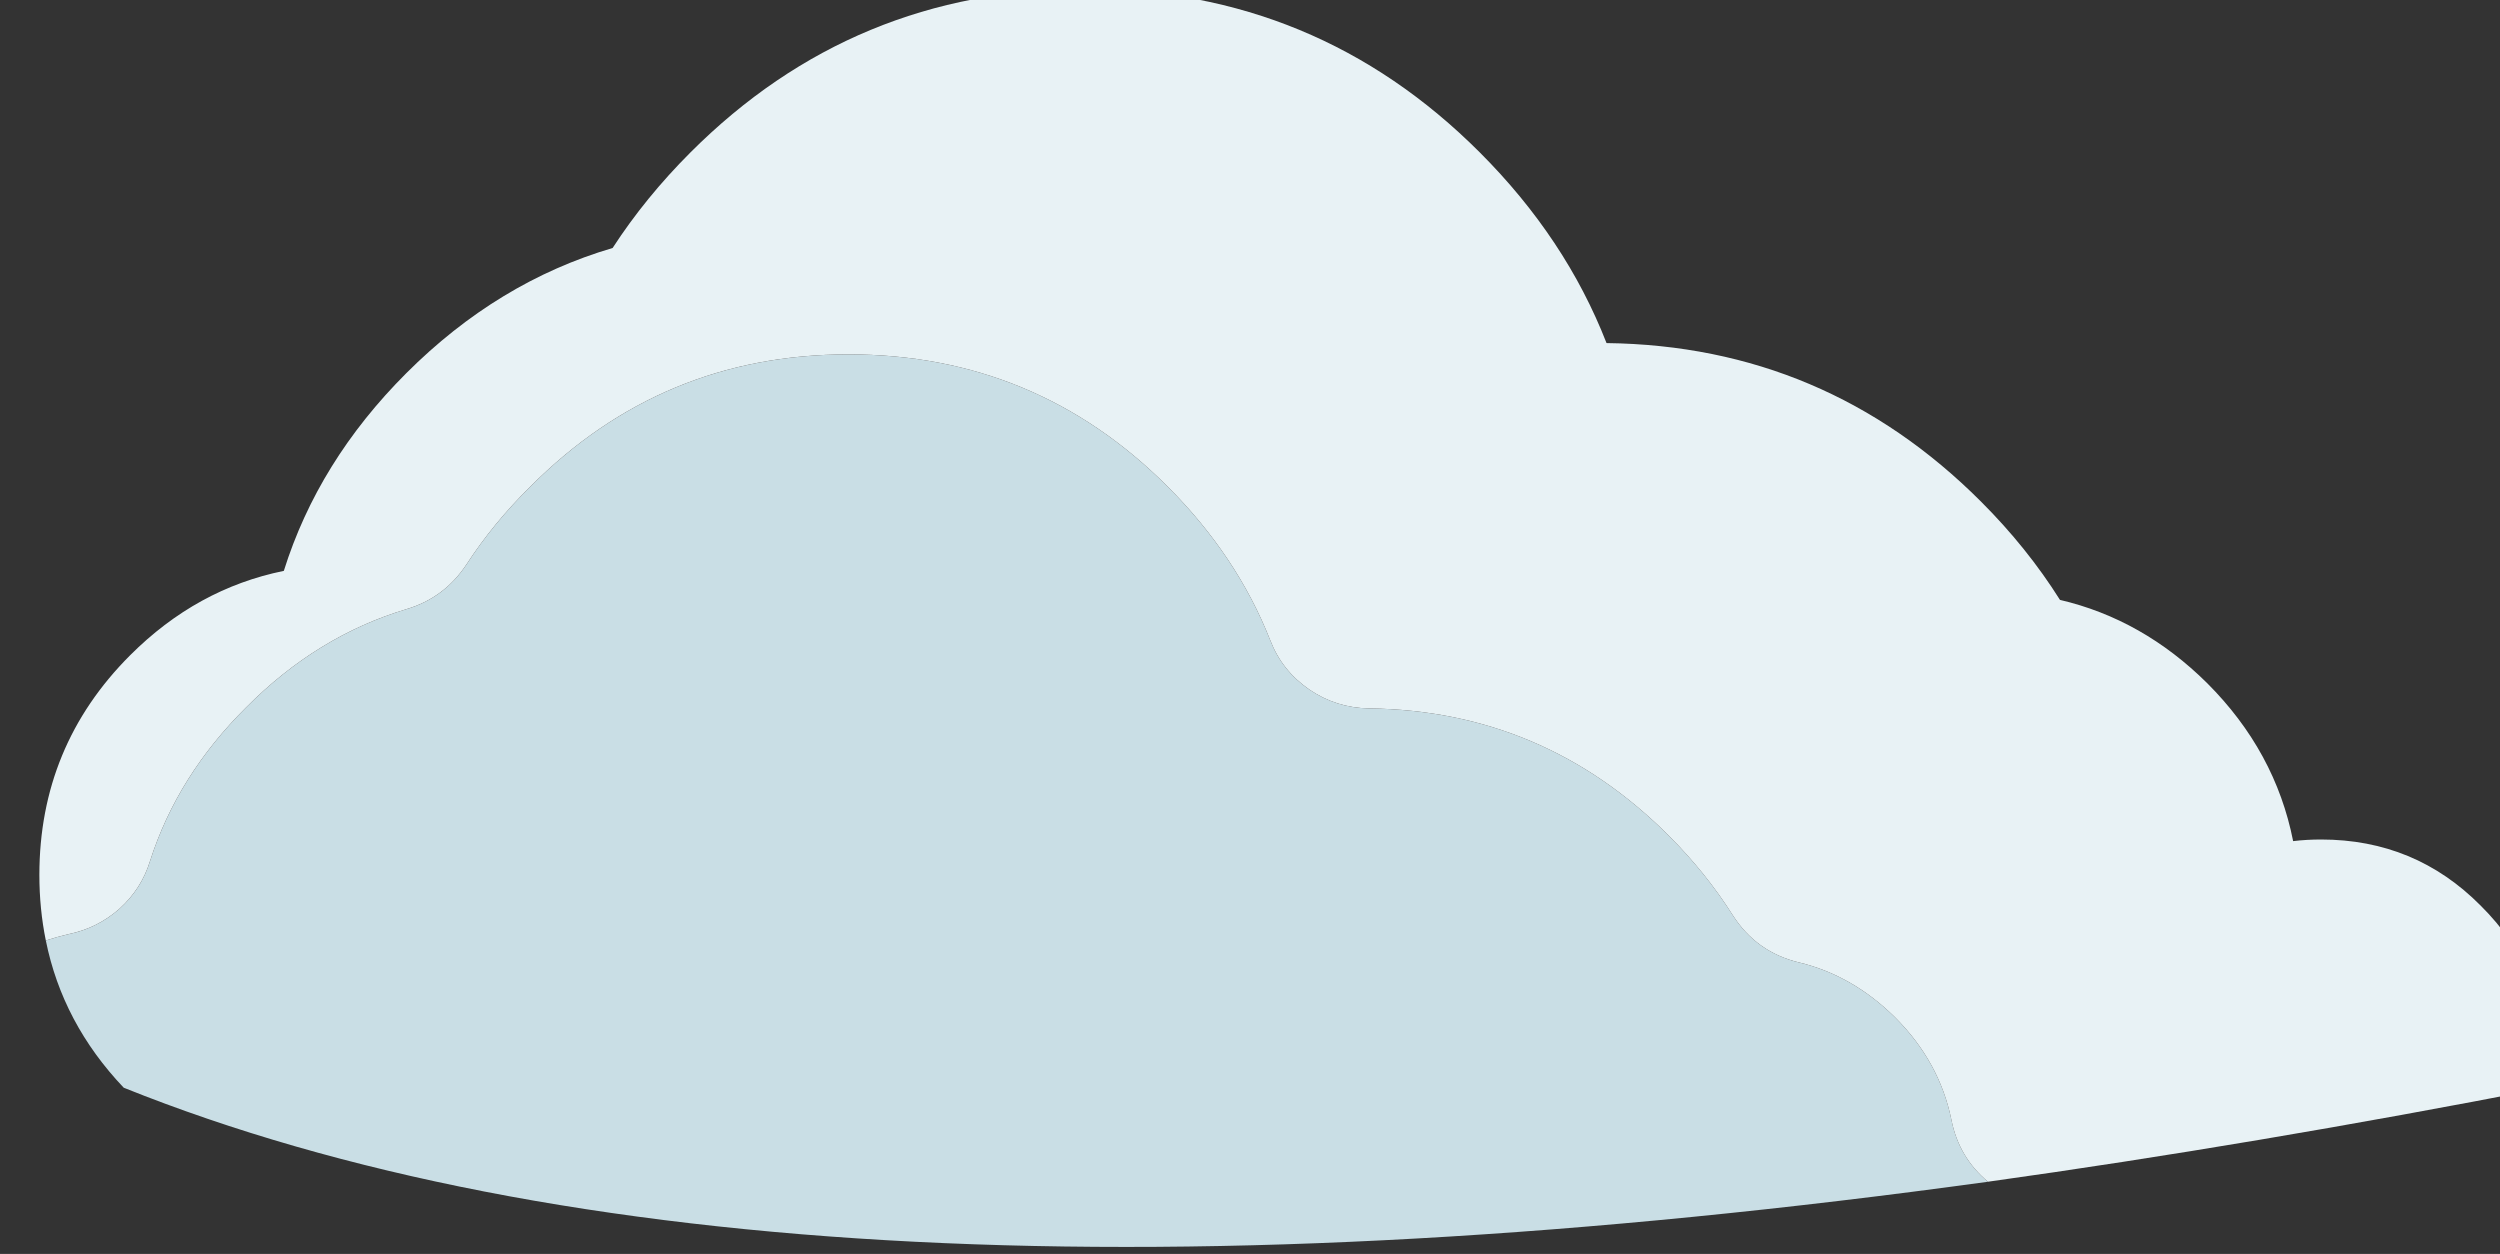<?xml version="1.0" encoding="UTF-8" standalone="no"?>
<!-- Created with Inkscape (http://www.inkscape.org/) -->

<svg
   xmlns:dc="http://purl.org/dc/elements/1.1/"
   xmlns:cc="http://creativecommons.org/ns#"
   xmlns:rdf="http://www.w3.org/1999/02/22-rdf-syntax-ns#"
   xmlns:svg="http://www.w3.org/2000/svg"
   xmlns="http://www.w3.org/2000/svg"
   xmlns:sodipodi="http://sodipodi.sourceforge.net/DTD/sodipodi-0.dtd"
   xmlns:inkscape="http://www.inkscape.org/namespaces/inkscape"
   width="16.339mm"
   height="8.195mm"
   viewBox="0 0 16.339 8.195"
   version="1.1"
   id="svg8"
   inkscape:version="0.92.4 (unknown)"
   sodipodi:docname="drawing50.svg">
  <rect x="0" y="0" width="16.339" height="8.195" fill="#333333" stroke="none"/>
  <defs
     id="defs2" />
  <sodipodi:namedview
     id="base"
     pagecolor="#ffffff"
     bordercolor="#666666"
     borderopacity="1.0"
     inkscape:pageopacity="0.0"
     inkscape:pageshadow="2"
     inkscape:zoom="0.98994949"
     inkscape:cx="-134.97839"
     inkscape:cy="-43.533085"
     inkscape:document-units="mm"
     inkscape:current-layer="layer1"
     showgrid="false"
     inkscape:window-width="927"
     inkscape:window-height="1025"
     inkscape:window-x="67"
     inkscape:window-y="27"
     inkscape:window-maximized="0" />
  <g
     inkscape:label="Layer 1"
     inkscape:groupmode="layer"
     id="layer1"
     transform="translate(-317.667,-193.035)">
    <g
       transform="matrix(0.265,0,0,0.265,194.939,189.658)"
       id="g1960">
      <g
         transform="matrix(0.265,0,0,0.265,308.196,197.92)"
         id="use1958">
        <path
           style="fill:#c9dee5;stroke:none"
           inkscape:connector-curvature="0"
           d="m 706.5,-634.6 q -2.55,-1.75 -3.65,-4.6 -3.1,-7.85 -9.55,-14.3 -12.3,-12.3 -29.7,-12.3 -17.35,0 -29.6,12.3 -3.45,3.4 -5.95,7.25 -2.05,3.1 -5.55,4.15 -8.35,2.5 -14.95,9.15 -6.4,6.35 -8.95,14.3 -0.8,2.6 -2.85,4.45 -2.05,1.8 -4.7,2.35 -1.1,0.25 -2.15,0.6 1.55,7.7 7.25,13.7 60.55,24.3 173.5,8.75 -2.7,-2.25 -3.4,-5.75 -1.1,-5.4 -5.25,-9.55 -3.95,-3.9 -8.9,-5.1 -4,-0.95 -6.2,-4.4 -2.5,-3.95 -5.95,-7.4 -11.65,-11.65 -27.9,-11.85 -3.05,-0.05 -5.55,-1.75 z"
           id="path867" />
        <path
           style="fill:#e8f2f5;stroke:none"
           inkscape:connector-curvature="0"
           d="m 821.7,-599.65 q 0,-8.7 -6.2,-14.85 -6.1,-6.15 -14.85,-6.15 -1.35,0 -2.6,0.15 -1.65,-8.35 -8,-14.7 -6,-5.95 -13.7,-7.75 -3.05,-4.85 -7.35,-9.15 -14.5,-14.5 -34.85,-14.75 -3.8,-9.75 -11.8,-17.75 -15.2,-15.2 -36.75,-15.2 -21.5,0 -36.7,15.2 -4.2,4.2 -7.25,8.9 -10.7,3.15 -19.2,11.65 -8.2,8.2 -11.4,18.4 -8.1,1.65 -14.3,7.85 -8.45,8.45 -8.45,20.45 0,3.15 0.6,6.1 1.05,-0.35 2.15,-0.6 2.65,-0.55 4.7,-2.35 2.05,-1.85 2.85,-4.45 2.55,-7.95 8.95,-14.3 6.6,-6.65 14.95,-9.15 3.5,-1.05 5.55,-4.15 2.5,-3.85 5.95,-7.25 12.25,-12.3 29.6,-12.3 17.4,0 29.7,12.3 6.45,6.45 9.55,14.3 1.1,2.85 3.65,4.6 2.5,1.7 5.55,1.75 16.25,0.2 27.9,11.85 3.45,3.45 5.95,7.4 2.2,3.45 6.2,4.4 4.95,1.2 8.9,5.1 4.15,4.15 5.25,9.55 0.7,3.5 3.4,5.75 24.7,-3.45 51.95,-8.75 0.1,-1.05 0.1,-2.1 z"
           id="path869" />
      </g>
    </g>
  </g>
</svg>
